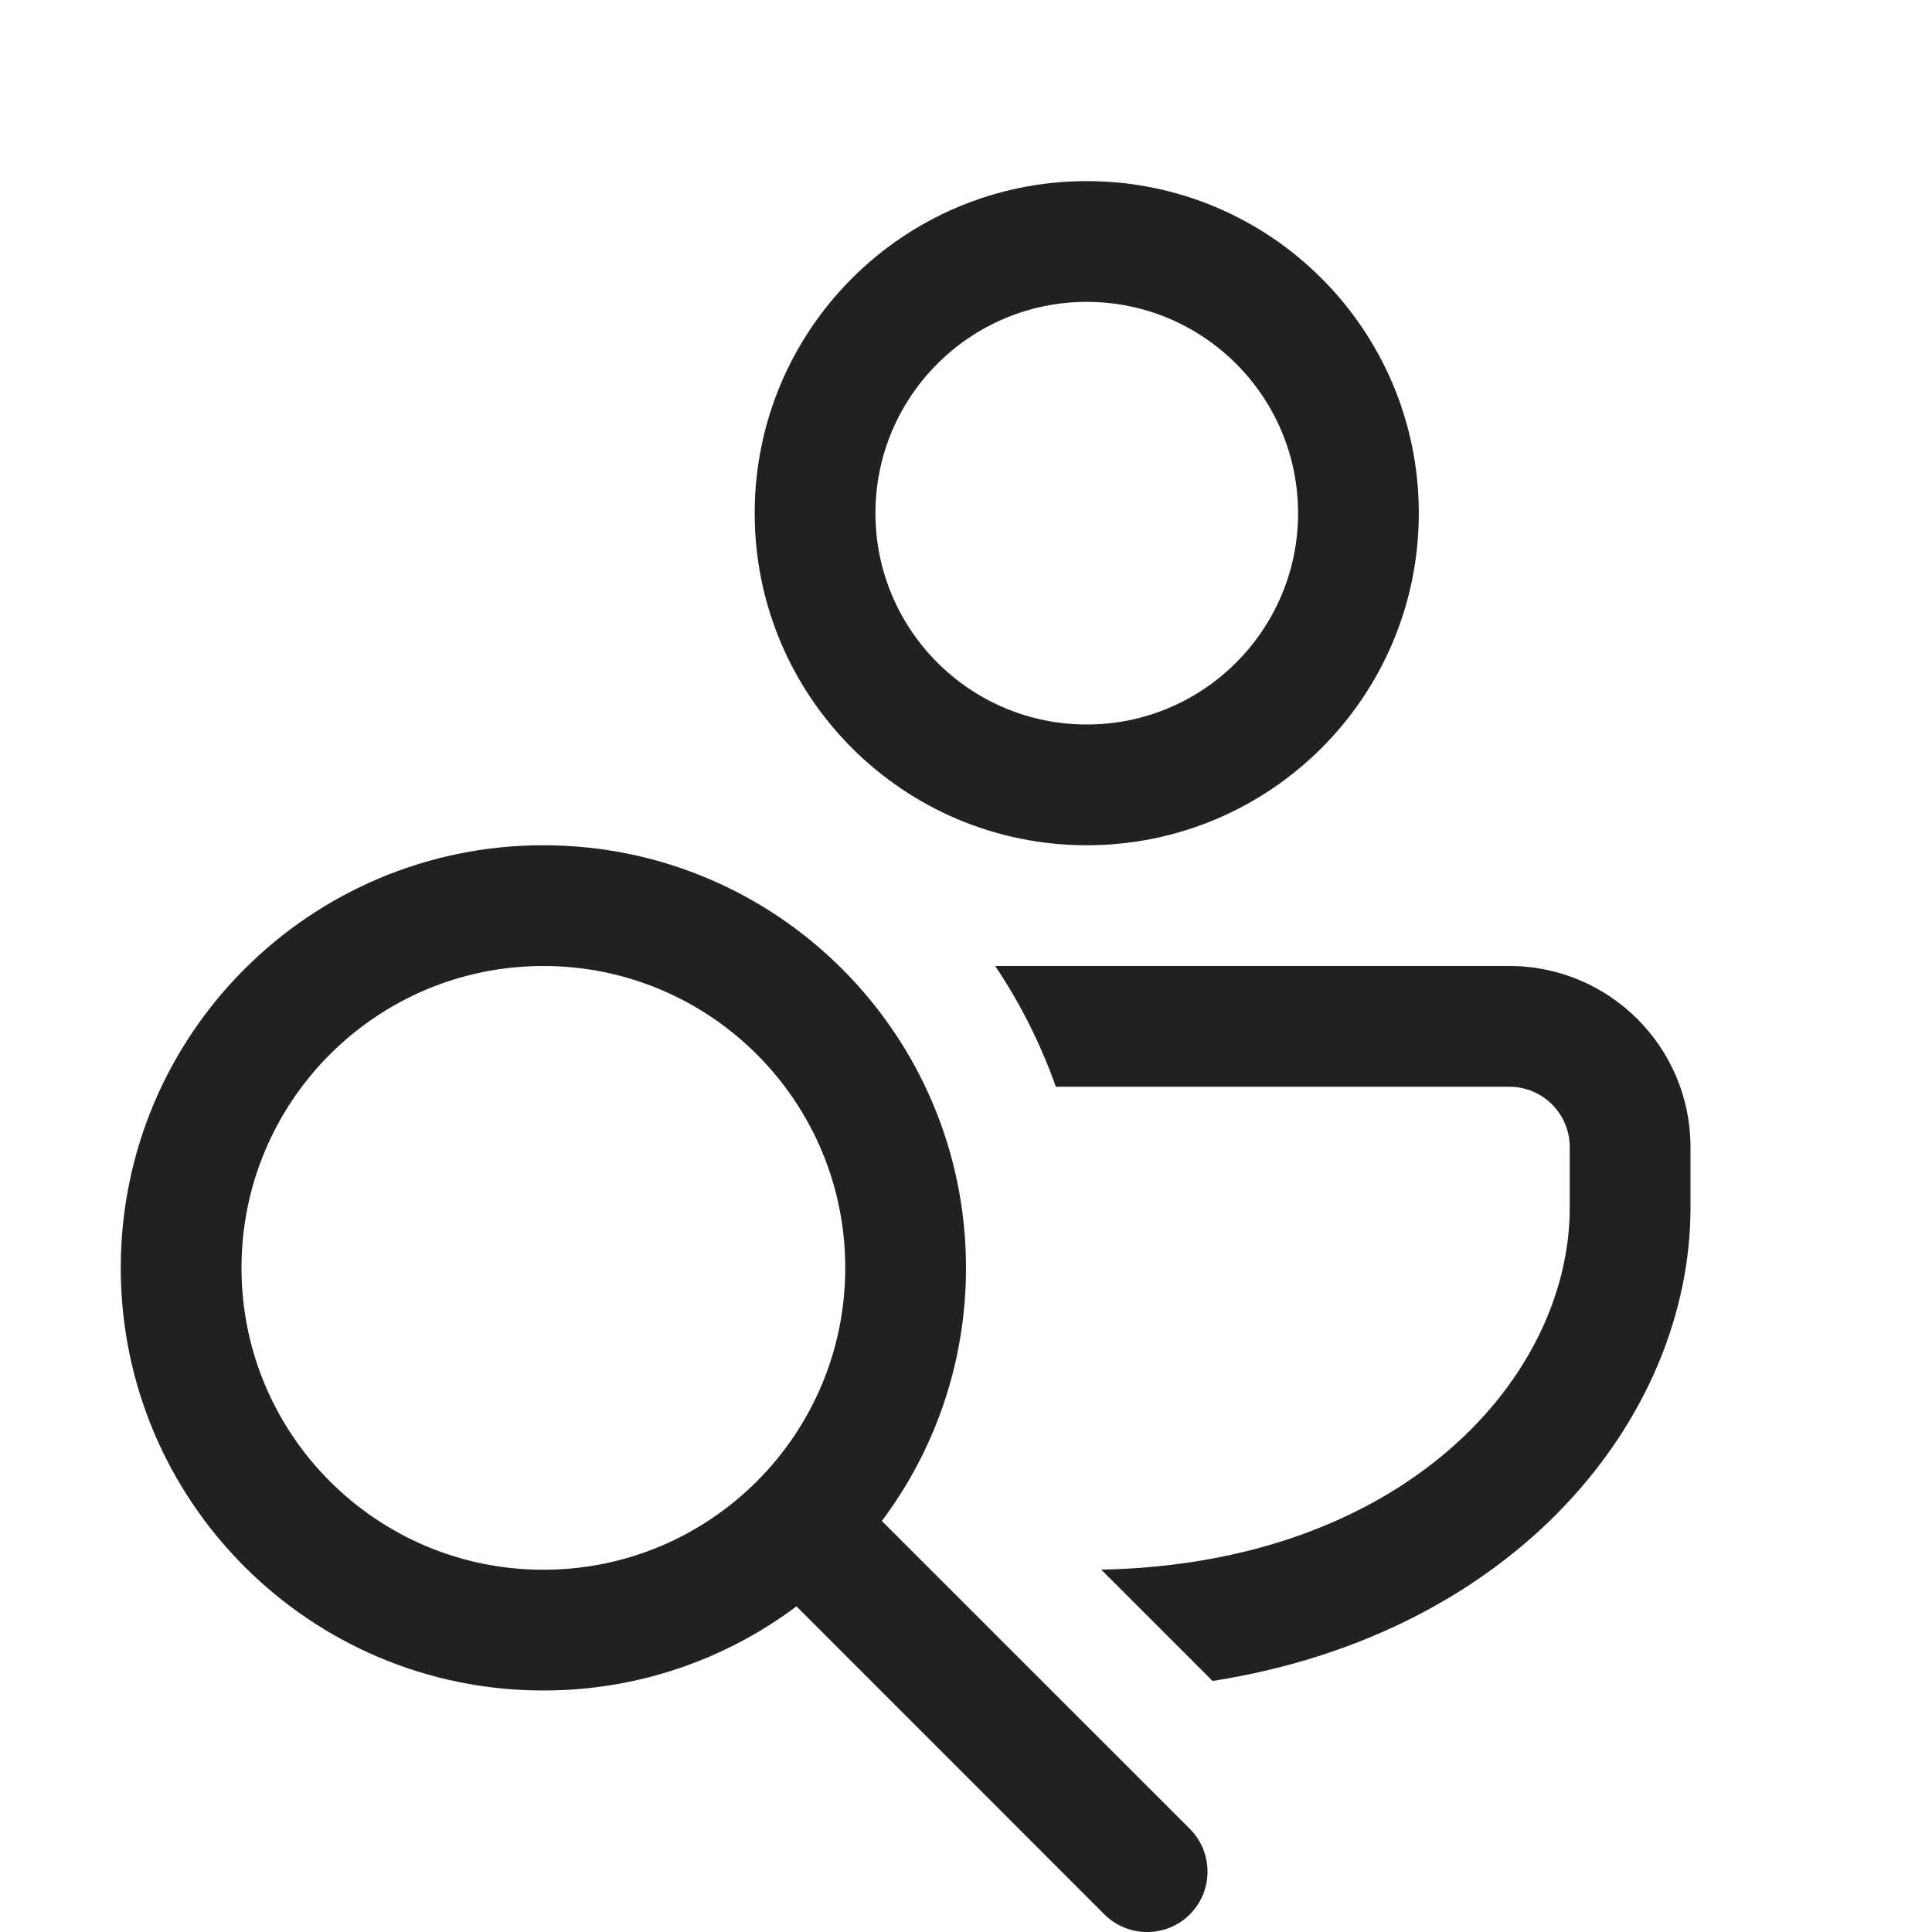 <svg width="16" height="16" viewBox="0 0 16 16" fill="none" xmlns="http://www.w3.org/2000/svg">
<path d="M12.5 8C13.328 8 14 8.672 14 9.5V10C14 11.742 12.548 13.529 10.042 13.921L9.12 12.999C11.613 12.951 13 11.415 13 10V9.5C13 9.224 12.776 9 12.5 9H8.744C8.618 8.644 8.449 8.309 8.242 8H12.5ZM9 1.5C10.519 1.5 11.75 2.731 11.75 4.25C11.75 5.769 10.519 7 9 7C7.481 7 6.25 5.769 6.25 4.25C6.25 2.731 7.481 1.5 9 1.5ZM9 2.5C8.034 2.5 7.25 3.284 7.25 4.25C7.25 5.216 8.034 6 9 6C9.966 6 10.75 5.216 10.75 4.25C10.75 3.284 9.966 2.5 9 2.5ZM4.5 14C5.286 14 6.012 13.741 6.596 13.303L9.146 15.854C9.342 16.049 9.658 16.049 9.854 15.854C10.049 15.658 10.049 15.342 9.854 15.146L7.303 12.596C7.741 12.012 8 11.286 8 10.5C8 8.567 6.433 7 4.5 7C2.567 7 1 8.567 1 10.5C1 12.433 2.567 14 4.5 14ZM4.5 13C3.119 13 2 11.881 2 10.5C2 9.119 3.119 8 4.5 8C5.881 8 7 9.119 7 10.5C7 11.881 5.881 13 4.5 13Z" fill="#212121"/>
</svg>
